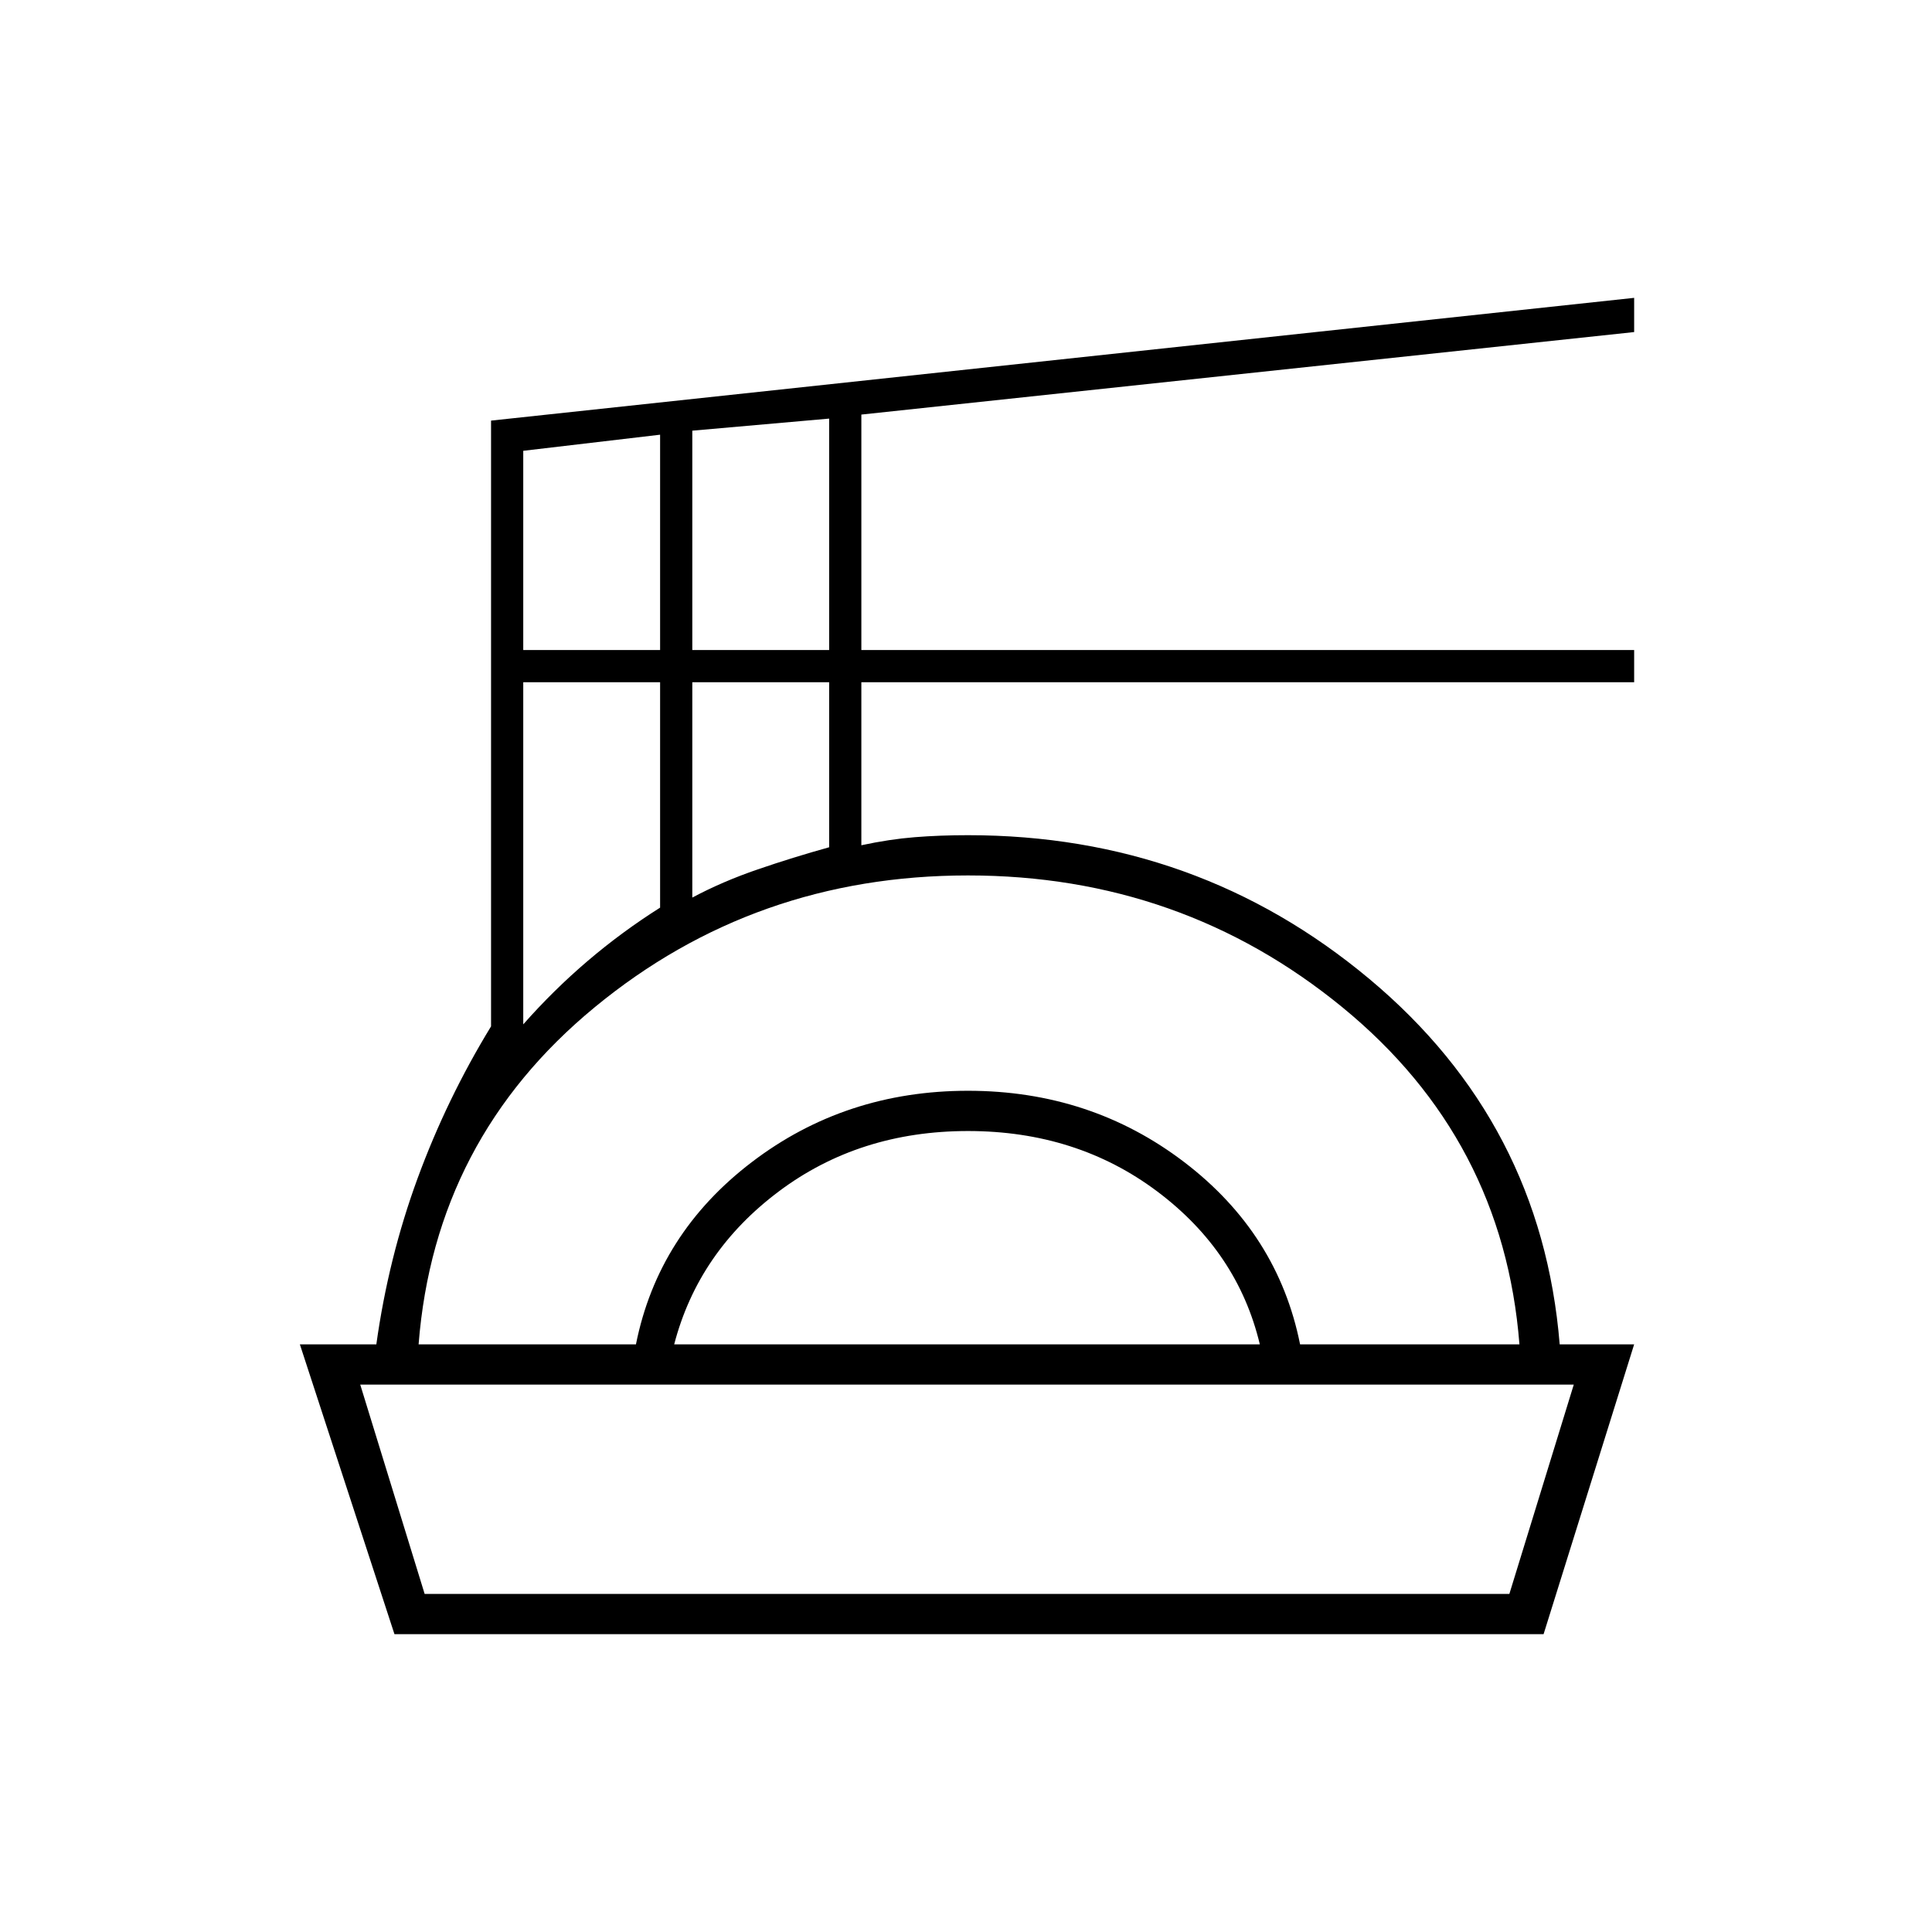 <svg xmlns="http://www.w3.org/2000/svg" height="20" viewBox="0 -960 960 960" width="20"><path d="m196-148-47-144h38q6-43 20.5-82.5T244-450v-301l568-61v17l-384 41v117h384v16H428v81q14-3 26.5-4t26.5-1q114 0 199.5 71.5T775-292h37l-45 144H196Zm15-20h539l32-104H179l32 104Zm-3-124h108q11-55 57.5-90.5T481-418q61 0 107.5 35.5T646-292h109q-8-102-88-167.5T481-525q-106 0-185.5 65.5T208-292Zm127 0h291q-11-46-51-76t-94-30q-54 0-94 30t-52 76Zm-75-159q15-17 32-31.5t36-26.5v-112h-68v170Zm84-63q15-8 32.5-14t35.5-11v-82h-68v107Zm-84-123h68v-107l-68 8v99Zm84 0h68v-115l-68 6v109Zm137 365Z"/></svg>